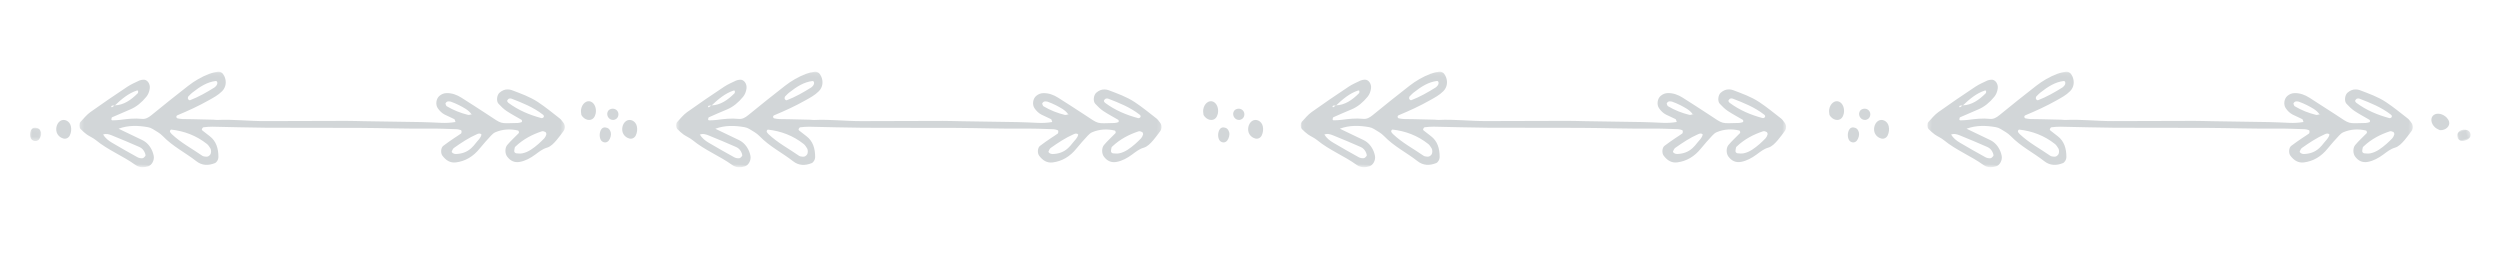 <?xml version="1.0" encoding="UTF-8"?>
<svg width="667px" height="68px" viewBox="0 0 667 68" version="1.1" xmlns="http://www.w3.org/2000/svg" xmlns:xlink="http://www.w3.org/1999/xlink">
    <!-- Generator: Sketch 50.2 (55047) - http://www.bohemiancoding.com/sketch -->
    <title>Footer border Copy</title>
    <desc>Created with Sketch.</desc>
    <defs>
        <polygon id="path-1" points="0 0.063 2.975 0.063 2.975 3.636 0 3.636"></polygon>
        <polygon id="path-3" points="0.231 0.093 129.669 0.093 129.669 26.286 0.231 26.286"></polygon>
        <polygon id="path-5" points="0 0.063 2.975 0.063 2.975 3.636 0 3.636"></polygon>
        <polygon id="path-7" points="0.442 0.093 129.879 0.093 129.879 26.286 0.442 26.286"></polygon>
        <polygon id="path-9" points="0.061 0.093 129.499 0.093 129.499 26.286 0.061 26.286"></polygon>
        <polygon id="path-11" points="0.271 0.093 129.709 0.093 129.709 26.286 0.271 26.286"></polygon>
    </defs>
    <g id="Footer-border-Copy" stroke="none" stroke-width="1" fill="none" fill-rule="evenodd">
        <g id="Group" transform="translate(7, 17)">
            <g id="Group-10" transform="translate(650.5, 19) rotate(-107) translate(-650.5, -19) translate(649, 17)">
                <mask id="mask-2" fill="white">
                    <use xlink:href="#path-1"></use>
                </mask>
                <g id="Clip-9"></g>
                <path d="M2.467,3.139 C2.027,3.692 1.3,3.794 0.664,3.392 C0.121,3.05 -0.148,2.057 0.082,1.181 C0.233,0.607 0.551,0.205 0.996,0.099 C1.302,0.026 1.641,0.071 1.95,0.16 C2.39,0.286 2.718,0.666 2.906,1.209 C3.094,1.748 2.882,2.617 2.467,3.139" id="Fill-8" fill="#D2D6D8" mask="url(#mask-2)"></path>
            </g>
            <g id="Group-14-Copy-5">
                <g id="Group-3" transform="translate(79, 16.5) rotate(2) translate(-79, -16.5) translate(14, 3)">
                    <mask id="mask-4" fill="white">
                        <use xlink:href="#path-3"></use>
                    </mask>
                    <g id="Clip-2"></g>
                    <path d="M29.996,5.956 C29.861,6.091 29.408,6.499 29.008,6.973 C28.895,7.108 28.851,7.496 28.932,7.654 C29.023,7.836 29.332,8.04 29.472,7.98 C31.714,7.031 33.822,5.733 35.889,4.341 C36.081,4.212 36.235,3.996 36.392,3.803 C36.466,3.711 36.522,3.587 36.558,3.464 C36.593,3.344 36.619,3.204 36.605,3.08 C36.568,2.754 36.396,2.573 36.133,2.615 C33.945,2.96 32.078,4.187 29.996,5.956 Z M107.519,14.412 C107.107,13.987 106.669,14.187 106.264,14.381 C104.154,15.397 102.208,16.786 100.297,18.241 C100.049,18.429 99.889,18.835 99.757,19.178 C99.638,19.487 100.294,19.882 100.859,19.844 C102.36,19.743 103.763,19.283 104.94,18.111 C105.373,17.68 105.774,17.191 106.134,16.672 C106.633,15.955 107.336,15.408 107.519,14.412 Z M24.428,16.599 C24.583,16.786 24.721,17.001 24.897,17.156 C27.48,19.443 30.466,20.853 33.267,22.667 C33.549,22.849 33.926,22.847 34.263,22.879 C34.75,22.924 35.143,22.667 35.431,22.205 C35.636,21.875 35.617,20.986 35.378,20.651 C35.086,20.241 34.803,19.776 34.43,19.501 C31.461,17.311 28.197,16.252 24.74,15.979 C24.652,15.972 24.526,16.106 24.472,16.213 C24.421,16.315 24.44,16.468 24.428,16.599 Z M6.597,17.893 C7.251,18.896 8.143,19.527 9.079,20.037 C11.366,21.283 13.67,22.484 15.984,23.657 C16.388,23.863 16.879,23.941 17.316,23.892 C17.597,23.861 17.904,23.541 18.097,23.253 C18.185,23.121 18.07,22.724 17.972,22.494 C17.645,21.731 17.116,21.191 16.449,20.929 C13.953,19.947 11.455,18.971 8.939,18.069 C8.189,17.801 7.382,17.576 6.586,17.965 L6.597,17.893 Z M104.725,9.174 C103.793,7.911 102.494,7.4 101.255,6.786 C100.532,6.428 99.768,6.186 99.014,5.923 C98.807,5.851 98.572,5.899 98.35,5.879 C98.035,5.852 97.542,6.328 97.645,6.582 C97.735,6.805 97.835,7.103 97.997,7.192 C99.841,8.205 101.777,8.877 103.77,9.297 C104.074,9.36 104.416,9.161 104.74,9.085 L104.865,9.195 L104.725,9.174 Z M9.438,10.053 C11.855,9.897 13.765,8.453 15.498,6.587 C15.598,6.479 15.564,6.168 15.553,5.955 C15.551,5.917 15.343,5.839 15.252,5.872 C13.007,6.681 11.187,8.335 9.436,10.122 C9.231,10.12 9.018,10.077 8.822,10.127 C8.535,10.2 8.464,10.403 8.638,10.58 C8.678,10.622 8.835,10.535 8.922,10.472 C9.099,10.345 9.267,10.194 9.438,10.053 Z M10.7,16.24 C12.848,17.176 15.005,18.095 17.148,19.056 C18.372,19.605 19.307,20.595 19.936,21.973 C20.098,22.33 20.219,22.723 20.315,23.115 C20.602,24.288 19.899,25.68 18.907,26.005 C17.761,26.38 16.595,26.454 15.557,25.758 C12.056,23.409 8.145,22.087 4.743,19.487 C3.977,18.901 3.072,18.587 2.268,18.064 C1.671,17.676 1.122,17.171 0.576,16.68 C0.186,16.33 0.099,15.215 0.46,14.801 C1.283,13.857 2.064,12.809 3.01,12.08 C6.19,9.633 9.42,7.277 12.665,4.953 C13.642,4.254 14.722,3.755 15.77,3.206 C16.078,3.045 16.433,3 16.771,2.944 C17.842,2.763 18.78,3.95 18.638,5.244 C18.545,6.092 18.28,6.844 17.809,7.46 C16.636,8.998 15.28,10.235 13.635,10.986 C12.031,11.718 10.435,12.473 8.847,13.255 C8.736,13.309 8.708,13.661 8.686,13.882 C8.68,13.932 8.865,14.07 8.957,14.064 C9.64,14.016 10.327,13.981 11.003,13.869 C12.934,13.548 14.862,13.25 16.821,13.398 C17.775,13.471 18.551,13.009 19.333,12.32 C22.469,9.553 25.647,6.853 28.837,4.176 C30.531,2.753 32.369,1.616 34.319,0.78 C35.066,0.46 35.858,0.239 36.645,0.112 C37.375,-0.005 37.981,0.421 38.378,1.176 C39.141,2.621 38.957,4.18 37.959,5.263 C36.924,6.388 35.675,7.081 34.452,7.83 C31.799,9.456 29.052,10.824 26.271,12.099 C26.02,12.213 25.929,12.443 26.039,12.704 C26.082,12.807 26.205,12.912 26.301,12.925 C26.754,12.992 27.211,13.062 27.666,13.064 C28.582,13.068 29.498,13.021 30.414,13.008 C32.245,12.983 34.077,12.964 35.909,12.948 C36.252,12.945 36.598,13.011 36.938,12.982 C41.172,12.629 45.41,13.011 49.645,12.844 C56.856,12.561 64.068,12.289 71.28,12.028 C72.882,11.969 74.486,11.979 76.089,11.947 C81.128,11.849 86.166,11.735 91.204,11.652 C93.036,11.621 94.869,11.651 96.702,11.668 C97.958,11.68 99.201,11.571 100.472,11.309 C100.329,10.977 100.277,10.63 100.133,10.561 C99.283,10.157 98.402,9.845 97.55,9.449 C96.792,9.097 96.15,8.527 95.611,7.789 C94.925,6.851 95.084,5.28 95.938,4.503 C96.507,3.985 97.14,3.728 97.844,3.689 C99.255,3.612 100.577,4.042 101.826,4.771 C104.195,6.152 106.551,7.563 108.902,8.989 C113.16,11.572 112.073,11.267 117.093,10.99 C117.43,10.971 117.764,10.845 118.093,10.735 C118.153,10.716 118.216,10.533 118.207,10.434 C118.197,10.318 118.132,10.153 118.052,10.11 C116.7,9.374 115.314,8.721 113.996,7.907 C113.194,7.413 112.457,6.735 111.764,6.034 C111.105,5.368 111.244,3.737 111.937,3.09 C112.589,2.48 113.323,2.126 114.156,2.136 C114.497,2.141 114.849,2.176 115.174,2.287 C117.597,3.119 120.058,3.867 122.306,5.248 C124.339,6.496 126.274,7.976 128.233,9.393 C128.616,9.67 128.923,10.109 129.245,10.495 C129.762,11.114 129.812,12.082 129.365,12.721 C128.777,13.56 128.212,14.427 127.577,15.212 C126.861,16.1 126.104,16.984 125.073,17.315 C123.935,17.681 123.018,18.484 122.061,19.241 C120.813,20.228 119.479,21.024 117.986,21.349 C116.648,21.641 115.494,21.228 114.55,20.028 C113.941,19.252 113.863,17.792 114.453,16.997 C114.907,16.387 115.431,15.849 115.936,15.295 C116.438,14.744 116.962,14.219 117.462,13.664 C117.512,13.609 117.487,13.415 117.452,13.304 C117.416,13.189 117.336,13.021 117.258,13.007 C115.194,12.598 113.164,12.755 111.207,13.665 C110.793,13.857 110.408,14.218 110.085,14.594 C109.102,15.741 108.116,16.892 107.202,18.116 C105.524,20.367 103.461,21.671 100.972,22.078 C99.468,22.324 98.29,21.651 97.283,20.393 C96.757,19.733 96.794,18.316 97.418,17.795 C98.354,17.013 99.337,16.309 100.308,15.588 C100.889,15.157 101.501,14.78 102.066,14.321 C102.181,14.228 102.175,13.876 102.171,13.646 C102.169,13.562 102.022,13.432 101.927,13.408 C101.594,13.321 101.255,13.216 100.918,13.218 C98.514,13.23 96.109,13.199 93.707,13.308 C87.417,13.595 81.122,13.588 74.831,13.773 C66.591,14.015 58.354,14.361 50.114,14.598 C45.308,14.736 40.5,14.738 35.692,14.825 C34.893,14.839 34.092,14.947 33.298,15.069 C33.148,15.092 33.007,15.373 32.905,15.567 C32.873,15.629 32.955,15.851 33.033,15.908 C33.708,16.413 34.392,16.902 35.078,17.386 C36.833,18.624 37.513,20.563 37.584,22.897 C37.604,23.56 37.178,24.308 36.696,24.518 C34.997,25.26 33.302,25.323 31.727,24.173 C28.7,21.963 25.326,20.483 22.531,17.771 C21.745,17.007 20.746,16.547 19.821,16.009 C19.418,15.775 18.96,15.619 18.514,15.556 C15.877,15.183 13.257,15.186 10.7,16.24 Z M114.129,5.429 C114.213,5.519 114.286,5.631 114.381,5.696 C117.166,7.622 120.191,8.741 123.326,9.47 C123.51,9.513 123.804,9.391 123.918,9.22 C124.085,8.974 123.954,8.708 123.717,8.537 C121.063,6.617 118.122,5.583 115.178,4.561 C114.97,4.489 114.709,4.5 114.508,4.588 C114.331,4.665 114.185,4.889 114.061,5.081 C114.023,5.141 114.103,5.31 114.129,5.429 Z M122.78,16.399 C123.297,15.875 123.838,15.381 124.32,14.814 C124.549,14.544 124.714,14.154 124.806,13.781 C124.849,13.607 124.691,13.219 124.55,13.151 C124.254,13.01 123.874,12.881 123.591,12.986 C121.096,13.907 118.756,15.207 116.741,17.247 C116.656,17.333 116.539,17.432 116.521,17.545 C116.46,17.921 116.373,18.32 116.428,18.68 C116.456,18.858 116.767,19.082 116.959,19.095 C117.514,19.132 118.087,19.163 118.625,19.033 C120.219,18.651 121.517,17.56 122.78,16.399 Z" id="Fill-1" fill="#D2D6D8" mask="url(#mask-4)"></path>
                </g>
                <path d="M8.396,18.86 C7.681,17.78 7.969,16.042 8.981,15.31 C10.018,14.561 11.535,15.236 11.879,16.608 C12.092,17.458 12.023,18.282 11.678,19.085 C11.4,19.73 10.691,20.118 10.037,19.968 C9.367,19.815 8.805,19.479 8.396,18.86" id="Fill-4" fill="#D2D6D8" transform="translate(10, 17.5) rotate(2) translate(-10, -17.5) "></path>
                <path d="M148.152,13.75 C148.119,13.448 147.951,12.856 148.014,12.307 C148.198,10.695 149.425,9.676 150.558,10.094 C151.579,10.472 152.203,11.86 151.939,13.296 C151.863,13.711 151.669,14.15 151.431,14.442 C150.664,15.384 149.011,15.12 148.152,13.75" id="Fill-6" fill="#D2D6D8" transform="translate(150, 12.5) rotate(2) translate(-150, -12.5) "></path>
                <g id="Group-10" transform="translate(2.5, 19) rotate(2) translate(-2.5, -19) translate(1, 17)">
                    <mask id="mask-6" fill="white">
                        <use xlink:href="#path-5"></use>
                    </mask>
                    <g id="Clip-9"></g>
                    <path d="M2.467,3.139 C2.027,3.692 1.3,3.794 0.664,3.392 C0.121,3.05 -0.148,2.057 0.082,1.181 C0.233,0.607 0.551,0.205 0.996,0.099 C1.302,0.026 1.641,0.071 1.95,0.16 C2.39,0.286 2.718,0.666 2.906,1.209 C3.094,1.748 2.882,2.617 2.467,3.139" id="Fill-8" fill="#D2D6D8" mask="url(#mask-6)"></path>
                </g>
                <path d="M157.628,12.504 C158.181,13.119 158.108,14.146 157.473,14.668 C156.604,15.381 155.307,14.888 155.037,13.739 C154.91,13.2 155.121,12.578 155.524,12.304 C156.219,11.833 157.1,11.916 157.628,12.504" id="Fill-11" fill="#D2D6D8" transform="translate(156.5, 13.5) rotate(2) translate(-156.5, -13.5) "></path>
                <g id="Group-15" transform="translate(238, 16.5) rotate(2) translate(-238, -16.5) translate(173, 3)">
                    <mask id="mask-8" fill="white">
                        <use xlink:href="#path-7"></use>
                    </mask>
                    <g id="Clip-14"></g>
                    <path d="M30.206,5.956 C30.071,6.091 29.618,6.499 29.219,6.973 C29.105,7.108 29.061,7.496 29.142,7.654 C29.233,7.836 29.542,8.04 29.683,7.98 C31.924,7.031 34.032,5.733 36.099,4.341 C36.291,4.212 36.445,3.996 36.602,3.803 C36.676,3.711 36.732,3.587 36.768,3.464 C36.804,3.344 36.829,3.204 36.815,3.08 C36.778,2.754 36.607,2.573 36.343,2.615 C34.155,2.96 32.288,4.187 30.206,5.956 Z M107.73,14.412 C107.317,13.987 106.879,14.187 106.474,14.381 C104.364,15.397 102.419,16.786 100.507,18.241 C100.259,18.429 100.1,18.835 99.967,19.178 C99.848,19.487 100.504,19.882 101.069,19.844 C102.57,19.743 103.973,19.283 105.15,18.111 C105.583,17.68 105.984,17.191 106.344,16.672 C106.843,15.955 107.546,15.408 107.73,14.412 Z M24.638,16.599 C24.793,16.786 24.932,17.001 25.107,17.156 C27.69,19.443 30.676,20.853 33.477,22.667 C33.759,22.849 34.136,22.847 34.473,22.879 C34.96,22.924 35.353,22.667 35.641,22.205 C35.846,21.875 35.827,20.986 35.588,20.651 C35.296,20.241 35.013,19.776 34.64,19.501 C31.671,17.311 28.407,16.252 24.95,15.979 C24.862,15.972 24.736,16.106 24.682,16.213 C24.631,16.315 24.65,16.468 24.638,16.599 Z M6.807,17.893 C7.461,18.896 8.354,19.527 9.289,20.037 C11.576,21.283 13.88,22.484 16.194,23.657 C16.598,23.863 17.089,23.941 17.526,23.892 C17.807,23.861 18.114,23.541 18.307,23.253 C18.395,23.121 18.28,22.724 18.182,22.494 C17.856,21.731 17.326,21.191 16.659,20.929 C14.163,19.947 11.665,18.971 9.149,18.069 C8.399,17.801 7.592,17.576 6.796,17.965 L6.807,17.893 Z M104.935,9.174 C104.003,7.911 102.704,7.4 101.466,6.786 C100.742,6.428 99.978,6.186 99.224,5.923 C99.017,5.851 98.782,5.899 98.56,5.879 C98.245,5.852 97.752,6.328 97.855,6.582 C97.945,6.805 98.045,7.103 98.207,7.192 C100.051,8.205 101.987,8.877 103.98,9.297 C104.284,9.36 104.626,9.161 104.95,9.085 L105.075,9.195 L104.935,9.174 Z M9.648,10.053 C12.065,9.897 13.975,8.453 15.708,6.587 C15.808,6.479 15.774,6.168 15.763,5.955 C15.761,5.917 15.553,5.839 15.462,5.872 C13.217,6.681 11.397,8.335 9.646,10.122 C9.441,10.12 9.228,10.077 9.032,10.127 C8.745,10.2 8.674,10.403 8.848,10.58 C8.889,10.622 9.045,10.535 9.132,10.472 C9.31,10.345 9.477,10.194 9.648,10.053 Z M10.91,16.24 C13.059,17.176 15.215,18.095 17.359,19.056 C18.582,19.605 19.518,20.595 20.146,21.973 C20.308,22.33 20.429,22.723 20.525,23.115 C20.812,24.288 20.109,25.68 19.118,26.005 C17.972,26.38 16.805,26.454 15.768,25.758 C12.266,23.409 8.355,22.087 4.953,19.487 C4.187,18.901 3.282,18.587 2.478,18.064 C1.881,17.676 1.332,17.171 0.786,16.68 C0.396,16.33 0.31,15.215 0.67,14.801 C1.493,13.857 2.274,12.809 3.221,12.08 C6.4,9.633 9.63,7.277 12.875,4.953 C13.852,4.254 14.932,3.755 15.98,3.206 C16.288,3.045 16.643,3 16.981,2.944 C18.052,2.763 18.991,3.95 18.849,5.244 C18.755,6.092 18.49,6.844 18.02,7.46 C16.846,8.998 15.49,10.235 13.845,10.986 C12.241,11.718 10.645,12.473 9.058,13.255 C8.946,13.309 8.918,13.661 8.896,13.882 C8.891,13.932 9.075,14.07 9.168,14.064 C9.851,14.016 10.537,13.981 11.214,13.869 C13.145,13.548 15.072,13.25 17.031,13.398 C17.985,13.471 18.761,13.009 19.543,12.32 C22.679,9.553 25.857,6.853 29.047,4.176 C30.741,2.753 32.579,1.616 34.529,0.78 C35.276,0.46 36.068,0.239 36.855,0.112 C37.586,-0.005 38.191,0.421 38.589,1.176 C39.351,2.621 39.167,4.18 38.17,5.263 C37.134,6.388 35.886,7.081 34.663,7.83 C32.009,9.456 29.262,10.824 26.481,12.099 C26.23,12.213 26.139,12.443 26.249,12.704 C26.292,12.807 26.415,12.912 26.511,12.925 C26.964,12.992 27.421,13.062 27.876,13.064 C28.792,13.068 29.708,13.021 30.624,13.008 C32.456,12.983 34.287,12.964 36.119,12.948 C36.462,12.945 36.808,13.011 37.148,12.982 C41.382,12.629 45.62,13.011 49.855,12.844 C57.066,12.561 64.278,12.289 71.49,12.028 C73.092,11.969 74.696,11.979 76.299,11.947 C81.338,11.849 86.376,11.735 91.414,11.652 C93.246,11.621 95.079,11.651 96.912,11.668 C98.168,11.68 99.411,11.571 100.682,11.309 C100.539,10.977 100.487,10.63 100.344,10.561 C99.493,10.157 98.613,9.845 97.76,9.449 C97.002,9.097 96.361,8.527 95.821,7.789 C95.135,6.851 95.295,5.28 96.149,4.503 C96.717,3.985 97.35,3.728 98.055,3.689 C99.465,3.612 100.787,4.042 102.036,4.771 C104.405,6.152 106.762,7.563 109.112,8.989 C113.37,11.572 112.283,11.267 117.303,10.99 C117.64,10.971 117.975,10.845 118.303,10.735 C118.363,10.716 118.427,10.533 118.417,10.434 C118.407,10.318 118.342,10.153 118.262,10.11 C116.91,9.374 115.524,8.721 114.206,7.907 C113.404,7.413 112.667,6.735 111.974,6.034 C111.315,5.368 111.455,3.737 112.147,3.09 C112.799,2.48 113.533,2.126 114.366,2.136 C114.707,2.141 115.059,2.176 115.385,2.287 C117.807,3.119 120.268,3.867 122.516,5.248 C124.549,6.496 126.484,7.976 128.443,9.393 C128.826,9.67 129.133,10.109 129.455,10.495 C129.972,11.114 130.022,12.082 129.575,12.721 C128.987,13.56 128.422,14.427 127.787,15.212 C127.071,16.1 126.314,16.984 125.283,17.315 C124.145,17.681 123.228,18.484 122.271,19.241 C121.024,20.228 119.689,21.024 118.196,21.349 C116.858,21.641 115.704,21.228 114.76,20.028 C114.151,19.252 114.073,17.792 114.663,16.997 C115.117,16.387 115.641,15.849 116.146,15.295 C116.648,14.744 117.172,14.219 117.672,13.664 C117.722,13.609 117.697,13.415 117.662,13.304 C117.626,13.189 117.546,13.021 117.468,13.007 C115.404,12.598 113.374,12.755 111.417,13.665 C111.003,13.857 110.618,14.218 110.295,14.594 C109.312,15.741 108.326,16.892 107.413,18.116 C105.734,20.367 103.671,21.671 101.182,22.078 C99.679,22.324 98.5,21.651 97.494,20.393 C96.967,19.733 97.004,18.316 97.628,17.795 C98.565,17.013 99.547,16.309 100.518,15.588 C101.099,15.157 101.711,14.78 102.276,14.321 C102.391,14.228 102.385,13.876 102.381,13.646 C102.379,13.562 102.232,13.432 102.137,13.408 C101.804,13.321 101.465,13.216 101.128,13.218 C98.724,13.23 96.319,13.199 93.918,13.308 C87.627,13.595 81.333,13.588 75.041,13.773 C66.802,14.015 58.564,14.361 50.325,14.598 C45.518,14.736 40.71,14.738 35.903,14.825 C35.103,14.839 34.302,14.947 33.508,15.069 C33.358,15.092 33.217,15.373 33.115,15.567 C33.083,15.629 33.165,15.851 33.243,15.908 C33.919,16.413 34.602,16.902 35.288,17.386 C37.043,18.624 37.723,20.563 37.794,22.897 C37.814,23.56 37.388,24.308 36.906,24.518 C35.207,25.26 33.512,25.323 31.937,24.173 C28.91,21.963 25.536,20.483 22.742,17.771 C21.955,17.007 20.957,16.547 20.031,16.009 C19.628,15.775 19.17,15.619 18.724,15.556 C16.087,15.183 13.467,15.186 10.91,16.24 Z M114.339,5.429 C114.423,5.519 114.496,5.631 114.591,5.696 C117.377,7.622 120.401,8.741 123.536,9.47 C123.72,9.513 124.014,9.391 124.128,9.22 C124.295,8.974 124.164,8.708 123.927,8.537 C121.273,6.617 118.332,5.583 115.388,4.561 C115.18,4.489 114.92,4.5 114.718,4.588 C114.541,4.665 114.395,4.889 114.271,5.081 C114.233,5.141 114.313,5.31 114.339,5.429 Z M122.991,16.399 C123.507,15.875 124.049,15.381 124.53,14.814 C124.759,14.544 124.925,14.154 125.016,13.781 C125.059,13.607 124.901,13.219 124.76,13.151 C124.464,13.01 124.085,12.881 123.801,12.986 C121.306,13.907 118.966,15.207 116.951,17.247 C116.866,17.333 116.749,17.432 116.731,17.545 C116.67,17.921 116.583,18.32 116.639,18.68 C116.666,18.858 116.977,19.082 117.169,19.095 C117.724,19.132 118.297,19.163 118.835,19.033 C120.429,18.651 121.727,17.56 122.991,16.399 Z" id="Fill-13" fill="#D2D6D8" mask="url(#mask-8)"></path>
                </g>
                <path d="M159.396,18.86 C158.681,17.78 158.969,16.042 159.981,15.31 C161.018,14.561 162.535,15.236 162.879,16.608 C163.092,17.458 163.023,18.282 162.678,19.085 C162.399,19.73 161.691,20.118 161.037,19.968 C160.367,19.815 159.805,19.479 159.396,18.86" id="Fill-16" fill="#D2D6D8" transform="translate(161, 17.5) rotate(2) translate(-161, -17.5) "></path>
                <path d="M314.152,13.75 C314.119,13.448 313.951,12.856 314.014,12.307 C314.198,10.695 315.426,9.676 316.558,10.094 C317.579,10.472 318.204,11.86 317.939,13.296 C317.863,13.711 317.669,14.15 317.431,14.442 C316.665,15.384 315.01,15.12 314.152,13.75" id="Fill-18" fill="#D2D6D8" transform="translate(316, 12.5) rotate(2) translate(-316, -12.5) "></path>
                <path d="M155.488,20.444 C155.044,21.063 154.311,21.177 153.669,20.727 C153.122,20.344 152.851,19.233 153.083,18.252 C153.235,17.609 153.556,17.16 154.004,17.041 C154.313,16.959 154.655,17.01 154.966,17.109 C155.41,17.25 155.74,17.676 155.931,18.283 C156.12,18.887 155.906,19.86 155.488,20.444" id="Fill-20" fill="#D2D6D8" transform="translate(154.5, 19) rotate(2) translate(-154.5, -19) "></path>
                <path d="M324.628,12.504 C325.181,13.119 325.108,14.146 324.473,14.668 C323.605,15.381 322.307,14.888 322.037,13.739 C321.91,13.2 322.121,12.578 322.524,12.304 C323.219,11.833 324.1,11.916 324.628,12.504" id="Fill-22" fill="#D2D6D8" transform="translate(323.5, 13.5) rotate(2) translate(-323.5, -13.5) "></path>
                <g id="Group-26" transform="translate(405, 16.5) rotate(2) translate(-405, -16.5) translate(340, 3)">
                    <mask id="mask-10" fill="white">
                        <use xlink:href="#path-9"></use>
                    </mask>
                    <g id="Clip-25"></g>
                    <path d="M29.825,5.956 C29.69,6.091 29.237,6.499 28.838,6.973 C28.724,7.108 28.681,7.496 28.761,7.654 C28.853,7.836 29.162,8.04 29.302,7.98 C31.543,7.031 33.651,5.733 35.719,4.341 C35.91,4.212 36.065,3.996 36.222,3.803 C36.296,3.711 36.351,3.587 36.387,3.464 C36.423,3.344 36.449,3.204 36.434,3.08 C36.397,2.754 36.226,2.573 35.962,2.615 C33.774,2.96 31.908,4.187 29.825,5.956 Z M107.349,14.412 C106.937,13.987 106.499,14.187 106.093,14.381 C103.984,15.397 102.038,16.786 100.126,18.241 C99.878,18.429 99.719,18.835 99.586,19.178 C99.467,19.487 100.124,19.882 100.689,19.844 C102.19,19.743 103.592,19.283 104.769,18.111 C105.202,17.68 105.604,17.191 105.963,16.672 C106.463,15.955 107.166,15.408 107.349,14.412 Z M24.257,16.599 C24.413,16.786 24.551,17.001 24.726,17.156 C27.309,19.443 30.295,20.853 33.097,22.667 C33.378,22.849 33.756,22.847 34.092,22.879 C34.579,22.924 34.972,22.667 35.26,22.205 C35.466,21.875 35.446,20.986 35.207,20.651 C34.915,20.241 34.632,19.776 34.259,19.501 C31.291,17.311 28.027,16.252 24.569,15.979 C24.482,15.972 24.355,16.106 24.302,16.213 C24.25,16.315 24.269,16.468 24.257,16.599 Z M6.427,17.893 C7.08,18.896 7.973,19.527 8.908,20.037 C11.195,21.283 13.5,22.484 15.813,23.657 C16.218,23.863 16.708,23.941 17.145,23.892 C17.427,23.861 17.733,23.541 17.926,23.253 C18.015,23.121 17.899,22.724 17.801,22.494 C17.475,21.731 16.946,21.191 16.278,20.929 C13.782,19.947 11.285,18.971 8.768,18.069 C8.019,17.801 7.211,17.576 6.415,17.965 L6.427,17.893 Z M104.555,9.174 C103.623,7.911 102.323,7.4 101.085,6.786 C100.362,6.428 99.597,6.186 98.844,5.923 C98.636,5.851 98.401,5.899 98.18,5.879 C97.864,5.852 97.372,6.328 97.474,6.582 C97.565,6.805 97.664,7.103 97.827,7.192 C99.67,8.205 101.606,8.877 103.6,9.297 C103.903,9.36 104.245,9.161 104.57,9.085 L104.694,9.195 L104.555,9.174 Z M9.268,10.053 C11.685,9.897 13.594,8.453 15.327,6.587 C15.428,6.479 15.393,6.168 15.382,5.955 C15.38,5.917 15.172,5.839 15.081,5.872 C12.836,6.681 11.017,8.335 9.265,10.122 C9.06,10.12 8.848,10.077 8.652,10.127 C8.364,10.2 8.293,10.403 8.467,10.58 C8.508,10.622 8.664,10.535 8.751,10.472 C8.929,10.345 9.096,10.194 9.268,10.053 Z M10.53,16.24 C12.678,17.176 14.835,18.095 16.978,19.056 C18.201,19.605 19.137,20.595 19.765,21.973 C19.928,22.33 20.048,22.723 20.144,23.115 C20.432,24.288 19.729,25.68 18.737,26.005 C17.591,26.38 16.424,26.454 15.387,25.758 C11.885,23.409 7.974,22.087 4.572,19.487 C3.807,18.901 2.901,18.587 2.097,18.064 C1.5,17.676 0.951,17.171 0.405,16.68 C0.015,16.33 -0.071,15.215 0.29,14.801 C1.113,13.857 1.894,12.809 2.84,12.08 C6.02,9.633 9.249,7.277 12.494,4.953 C13.472,4.254 14.552,3.755 15.6,3.206 C15.907,3.045 16.262,3 16.6,2.944 C17.672,2.763 18.61,3.95 18.468,5.244 C18.374,6.092 18.109,6.844 17.639,7.46 C16.465,8.998 15.109,10.235 13.465,10.986 C11.861,11.718 10.264,12.473 8.677,13.255 C8.565,13.309 8.537,13.661 8.515,13.882 C8.51,13.932 8.695,14.07 8.787,14.064 C9.47,14.016 10.156,13.981 10.833,13.869 C12.764,13.548 14.692,13.25 16.65,13.398 C17.605,13.471 18.38,13.009 19.163,12.32 C22.298,9.553 25.476,6.853 28.666,4.176 C30.361,2.753 32.198,1.616 34.148,0.78 C34.895,0.46 35.687,0.239 36.475,0.112 C37.205,-0.005 37.81,0.421 38.208,1.176 C38.97,2.621 38.786,4.18 37.789,5.263 C36.753,6.388 35.505,7.081 34.282,7.83 C31.628,9.456 28.881,10.824 26.1,12.099 C25.849,12.213 25.759,12.443 25.868,12.704 C25.912,12.807 26.034,12.912 26.13,12.925 C26.583,12.992 27.04,13.062 27.495,13.064 C28.411,13.068 29.327,13.021 30.243,13.008 C32.075,12.983 33.907,12.964 35.738,12.948 C36.081,12.945 36.427,13.011 36.768,12.982 C41.001,12.629 45.24,13.011 49.475,12.844 C56.686,12.561 63.897,12.289 71.109,12.028 C72.712,11.969 74.316,11.979 75.919,11.947 C80.957,11.849 85.995,11.735 91.033,11.652 C92.865,11.621 94.698,11.651 96.531,11.668 C97.787,11.68 99.03,11.571 100.301,11.309 C100.158,10.977 100.106,10.63 99.962,10.561 C99.113,10.157 98.232,9.845 97.379,9.449 C96.622,9.097 95.98,8.527 95.44,7.789 C94.755,6.851 94.914,5.28 95.768,4.503 C96.336,3.985 96.969,3.728 97.674,3.689 C99.084,3.612 100.406,4.042 101.655,4.771 C104.024,6.152 106.381,7.563 108.731,8.989 C112.989,11.572 111.902,11.267 116.922,10.99 C117.259,10.971 117.594,10.845 117.922,10.735 C117.983,10.716 118.046,10.533 118.037,10.434 C118.026,10.318 117.961,10.153 117.882,10.11 C116.529,9.374 115.143,8.721 113.825,7.907 C113.024,7.413 112.286,6.735 111.593,6.034 C110.934,5.368 111.074,3.737 111.767,3.09 C112.418,2.48 113.152,2.126 113.985,2.136 C114.326,2.141 114.678,2.176 115.004,2.287 C117.426,3.119 119.888,3.867 122.135,5.248 C124.168,6.496 126.103,7.976 128.062,9.393 C128.445,9.67 128.752,10.109 129.075,10.495 C129.592,11.114 129.641,12.082 129.194,12.721 C128.607,13.56 128.041,14.427 127.407,15.212 C126.69,16.1 125.933,16.984 124.902,17.315 C123.764,17.681 122.848,18.484 121.89,19.241 C120.643,20.228 119.308,21.024 117.815,21.349 C116.477,21.641 115.323,21.228 114.379,20.028 C113.77,19.252 113.692,17.792 114.283,16.997 C114.737,16.387 115.26,15.849 115.765,15.295 C116.268,14.744 116.792,14.219 117.291,13.664 C117.341,13.609 117.316,13.415 117.282,13.304 C117.245,13.189 117.166,13.021 117.087,13.007 C115.023,12.598 112.994,12.755 111.036,13.665 C110.622,13.857 110.237,14.218 109.914,14.594 C108.931,15.741 107.946,16.892 107.032,18.116 C105.354,20.367 103.291,21.671 100.801,22.078 C99.298,22.324 98.12,21.651 97.113,20.393 C96.586,19.733 96.623,18.316 97.248,17.795 C98.184,17.013 99.166,16.309 100.137,15.588 C100.718,15.157 101.33,14.78 101.896,14.321 C102.01,14.228 102.004,13.876 102,13.646 C101.999,13.562 101.852,13.432 101.756,13.408 C101.423,13.321 101.084,13.216 100.747,13.218 C98.344,13.23 95.938,13.199 93.537,13.308 C87.246,13.595 80.952,13.588 74.661,13.773 C66.421,14.015 58.183,14.361 49.944,14.598 C45.138,14.736 40.329,14.738 35.522,14.825 C34.722,14.839 33.921,14.947 33.127,15.069 C32.977,15.092 32.836,15.373 32.735,15.567 C32.703,15.629 32.785,15.851 32.862,15.908 C33.538,16.413 34.221,16.902 34.908,17.386 C36.662,18.624 37.342,20.563 37.414,22.897 C37.434,23.56 37.007,24.308 36.525,24.518 C34.826,25.26 33.131,25.323 31.556,24.173 C28.529,21.963 25.155,20.483 22.361,17.771 C21.575,17.007 20.576,16.547 19.651,16.009 C19.247,15.775 18.789,15.619 18.344,15.556 C15.706,15.183 13.086,15.186 10.53,16.24 Z M113.959,5.429 C114.042,5.519 114.115,5.631 114.211,5.696 C116.996,7.622 120.02,8.741 123.155,9.47 C123.339,9.513 123.633,9.391 123.748,9.22 C123.914,8.974 123.783,8.708 123.547,8.537 C120.893,6.617 117.951,5.583 115.007,4.561 C114.8,4.489 114.538,4.5 114.338,4.588 C114.16,4.665 114.014,4.889 113.89,5.081 C113.853,5.141 113.933,5.31 113.959,5.429 Z M122.61,16.399 C123.127,15.875 123.668,15.381 124.15,14.814 C124.378,14.544 124.544,14.154 124.635,13.781 C124.678,13.607 124.521,13.219 124.379,13.151 C124.084,13.01 123.704,12.881 123.42,12.986 C120.926,13.907 118.586,15.207 116.571,17.247 C116.486,17.333 116.368,17.432 116.35,17.545 C116.289,17.921 116.203,18.32 116.258,18.68 C116.285,18.858 116.597,19.082 116.789,19.095 C117.343,19.132 117.916,19.163 118.455,19.033 C120.049,18.651 121.347,17.56 122.61,16.399 Z" id="Fill-24" fill="#D2D6D8" mask="url(#mask-10)"></path>
                </g>
                <path d="M326.396,18.86 C325.681,17.78 325.969,16.042 326.981,15.31 C328.018,14.561 329.535,15.236 329.879,16.608 C330.092,17.458 330.023,18.282 329.678,19.085 C329.399,19.73 328.691,20.118 328.037,19.968 C327.367,19.815 326.805,19.479 326.396,18.86" id="Fill-27" fill="#D2D6D8" transform="translate(328, 17.5) rotate(2) translate(-328, -17.5) "></path>
                <path d="M481.152,13.75 C481.119,13.448 480.951,12.856 481.014,12.307 C481.197,10.695 482.426,9.676 483.558,10.094 C484.579,10.472 485.203,11.86 484.939,13.296 C484.863,13.711 484.669,14.15 484.431,14.442 C483.665,15.384 482.01,15.12 481.152,13.75" id="Fill-29" fill="#D2D6D8" transform="translate(483, 12.5) rotate(2) translate(-483, -12.5) "></path>
                <path d="M320.488,20.444 C320.044,21.063 319.311,21.177 318.669,20.727 C318.122,20.344 317.851,19.233 318.083,18.252 C318.235,17.609 318.556,17.16 319.004,17.041 C319.313,16.959 319.655,17.01 319.967,17.109 C320.41,17.25 320.741,17.676 320.931,18.283 C321.119,18.887 320.907,19.86 320.488,20.444" id="Fill-31" fill="#D2D6D8" transform="translate(319.5, 19) rotate(2) translate(-319.5, -19) "></path>
                <path d="M491.628,12.504 C492.181,13.119 492.108,14.146 491.473,14.668 C490.604,15.381 489.307,14.888 489.037,13.739 C488.91,13.2 489.121,12.578 489.523,12.304 C490.219,11.833 491.1,11.916 491.628,12.504" id="Fill-33" fill="#D2D6D8" transform="translate(490.5, 13.5) rotate(2) translate(-490.5, -13.5) "></path>
                <g id="Group-37" transform="translate(572, 16.5) rotate(2) translate(-572, -16.5) translate(507, 3)">
                    <mask id="mask-12" fill="white">
                        <use xlink:href="#path-11"></use>
                    </mask>
                    <g id="Clip-36"></g>
                    <path d="M30.035,5.956 C29.9,6.091 29.447,6.499 29.048,6.973 C28.935,7.108 28.891,7.496 28.971,7.654 C29.063,7.836 29.372,8.04 29.512,7.98 C31.753,7.031 33.861,5.733 35.929,4.341 C36.121,4.212 36.275,3.996 36.431,3.803 C36.506,3.711 36.561,3.587 36.597,3.464 C36.634,3.344 36.659,3.204 36.645,3.08 C36.608,2.754 36.436,2.573 36.173,2.615 C33.984,2.96 32.118,4.187 30.035,5.956 Z M107.559,14.412 C107.147,13.987 106.708,14.187 106.304,14.381 C104.194,15.397 102.248,16.786 100.337,18.241 C100.089,18.429 99.929,18.835 99.797,19.178 C99.677,19.487 100.333,19.882 100.899,19.844 C102.4,19.743 103.802,19.283 104.979,18.111 C105.412,17.68 105.814,17.191 106.174,16.672 C106.673,15.955 107.375,15.408 107.559,14.412 Z M24.467,16.599 C24.622,16.786 24.761,17.001 24.936,17.156 C27.519,19.443 30.505,20.853 33.306,22.667 C33.589,22.849 33.966,22.847 34.302,22.879 C34.789,22.924 35.183,22.667 35.47,22.205 C35.676,21.875 35.656,20.986 35.417,20.651 C35.125,20.241 34.842,19.776 34.47,19.501 C31.5,17.311 28.236,16.252 24.78,15.979 C24.692,15.972 24.566,16.106 24.511,16.213 C24.46,16.315 24.48,16.468 24.467,16.599 Z M6.638,17.893 C7.29,18.896 8.184,19.527 9.119,20.037 C11.405,21.283 13.71,22.484 16.023,23.657 C16.428,23.863 16.919,23.941 17.355,23.892 C17.637,23.861 17.943,23.541 18.136,23.253 C18.225,23.121 18.11,22.724 18.011,22.494 C17.686,21.731 17.156,21.191 16.488,20.929 C13.993,19.947 11.494,18.971 8.978,18.069 C8.228,17.801 7.421,17.576 6.626,17.965 L6.638,17.893 Z M104.765,9.174 C103.833,7.911 102.533,7.4 101.294,6.786 C100.571,6.428 99.807,6.186 99.054,5.923 C98.847,5.851 98.611,5.899 98.39,5.879 C98.075,5.852 97.582,6.328 97.685,6.582 C97.775,6.805 97.874,7.103 98.036,7.192 C99.881,8.205 101.816,8.877 103.81,9.297 C104.114,9.36 104.456,9.161 104.78,9.085 L104.903,9.195 L104.765,9.174 Z M9.477,10.053 C11.895,9.897 13.804,8.453 15.538,6.587 C15.638,6.479 15.603,6.168 15.592,5.955 C15.591,5.917 15.382,5.839 15.292,5.872 C13.046,6.681 11.227,8.335 9.474,10.122 C9.27,10.12 9.057,10.077 8.862,10.127 C8.574,10.2 8.504,10.403 8.677,10.58 C8.718,10.622 8.875,10.535 8.961,10.472 C9.139,10.345 9.306,10.194 9.477,10.053 Z M10.74,16.24 C12.889,17.176 15.045,18.095 17.188,19.056 C18.412,19.605 19.347,20.595 19.975,21.973 C20.138,22.33 20.258,22.723 20.354,23.115 C20.642,24.288 19.938,25.68 18.947,26.005 C17.801,26.38 16.633,26.454 15.597,25.758 C12.095,23.409 8.184,22.087 4.782,19.487 C4.017,18.901 3.111,18.587 2.308,18.064 C1.71,17.676 1.162,17.171 0.615,16.68 C0.225,16.33 0.14,15.215 0.5,14.801 C1.323,13.857 2.104,12.809 3.05,12.08 C6.23,9.633 9.46,7.277 12.704,4.953 C13.681,4.254 14.762,3.755 15.81,3.206 C16.117,3.045 16.472,3 16.81,2.944 C17.882,2.763 18.82,3.95 18.678,5.244 C18.584,6.092 18.32,6.844 17.849,7.46 C16.675,8.998 15.32,10.235 13.675,10.986 C12.071,11.718 10.475,12.473 8.887,13.255 C8.776,13.309 8.747,13.661 8.725,13.882 C8.721,13.932 8.904,14.07 8.997,14.064 C9.68,14.016 10.367,13.981 11.044,13.869 C12.974,13.548 14.902,13.25 16.86,13.398 C17.814,13.471 18.591,13.009 19.372,12.32 C22.509,9.553 25.686,6.853 28.876,4.176 C30.571,2.753 32.408,1.616 34.358,0.78 C35.106,0.46 35.897,0.239 36.685,0.112 C37.415,-0.005 38.02,0.421 38.418,1.176 C39.18,2.621 38.996,4.18 37.999,5.263 C36.963,6.388 35.715,7.081 34.493,7.83 C31.839,9.456 29.091,10.824 26.31,12.099 C26.059,12.213 25.969,12.443 26.079,12.704 C26.121,12.807 26.245,12.912 26.34,12.925 C26.794,12.992 27.25,13.062 27.706,13.064 C28.621,13.068 29.537,13.021 30.453,13.008 C32.285,12.983 34.117,12.964 35.948,12.948 C36.291,12.945 36.637,13.011 36.978,12.982 C41.211,12.629 45.45,13.011 49.685,12.844 C56.896,12.561 64.108,12.289 71.319,12.028 C72.922,11.969 74.526,11.979 76.129,11.947 C81.167,11.849 86.205,11.735 91.243,11.652 C93.076,11.621 94.909,11.651 96.741,11.668 C97.997,11.68 99.24,11.571 100.511,11.309 C100.368,10.977 100.317,10.63 100.173,10.561 C99.322,10.157 98.442,9.845 97.589,9.449 C96.832,9.097 96.19,8.527 95.65,7.789 C94.964,6.851 95.124,5.28 95.977,4.503 C96.546,3.985 97.179,3.728 97.884,3.689 C99.293,3.612 100.617,4.042 101.866,4.771 C104.235,6.152 106.591,7.563 108.941,8.989 C113.199,11.572 112.112,11.267 117.133,10.99 C117.469,10.971 117.804,10.845 118.132,10.735 C118.193,10.716 118.256,10.533 118.247,10.434 C118.237,10.318 118.171,10.153 118.092,10.11 C116.74,9.374 115.353,8.721 114.036,7.907 C113.234,7.413 112.496,6.735 111.803,6.034 C111.145,5.368 111.284,3.737 111.976,3.09 C112.628,2.48 113.363,2.126 114.195,2.136 C114.535,2.141 114.889,2.176 115.214,2.287 C117.636,3.119 120.098,3.867 122.346,5.248 C124.378,6.496 126.313,7.976 128.272,9.393 C128.656,9.67 128.962,10.109 129.285,10.495 C129.802,11.114 129.851,12.082 129.404,12.721 C128.817,13.56 128.252,14.427 127.618,15.212 C126.9,16.1 126.144,16.984 125.112,17.315 C123.974,17.681 123.058,18.484 122.1,19.241 C120.853,20.228 119.518,21.024 118.025,21.349 C116.688,21.641 115.533,21.228 114.59,20.028 C113.981,19.252 113.902,17.792 114.493,16.997 C114.947,16.387 115.47,15.849 115.975,15.295 C116.478,14.744 117.001,14.219 117.502,13.664 C117.551,13.609 117.527,13.415 117.492,13.304 C117.456,13.189 117.376,13.021 117.297,13.007 C115.234,12.598 113.204,12.755 111.246,13.665 C110.832,13.857 110.447,14.218 110.124,14.594 C109.141,15.741 108.156,16.892 107.242,18.116 C105.564,20.367 103.5,21.671 101.011,22.078 C99.509,22.324 98.33,21.651 97.323,20.393 C96.796,19.733 96.833,18.316 97.458,17.795 C98.394,17.013 99.376,16.309 100.347,15.588 C100.929,15.157 101.54,14.78 102.106,14.321 C102.22,14.228 102.214,13.876 102.211,13.646 C102.21,13.562 102.062,13.432 101.966,13.408 C101.634,13.321 101.294,13.216 100.958,13.218 C98.554,13.23 96.148,13.199 93.747,13.308 C87.457,13.595 81.162,13.588 74.871,13.773 C66.631,14.015 58.394,14.361 50.154,14.598 C45.348,14.736 40.539,14.738 35.732,14.825 C34.932,14.839 34.132,14.947 33.338,15.069 C33.188,15.092 33.046,15.373 32.945,15.567 C32.913,15.629 32.996,15.851 33.072,15.908 C33.748,16.413 34.431,16.902 35.118,17.386 C36.872,18.624 37.553,20.563 37.624,22.897 C37.644,23.56 37.217,24.308 36.735,24.518 C35.036,25.26 33.342,25.323 31.767,24.173 C28.74,21.963 25.365,20.483 22.571,17.771 C21.785,17.007 20.787,16.547 19.86,16.009 C19.457,15.775 18.999,15.619 18.553,15.556 C15.916,15.183 13.296,15.186 10.74,16.24 Z M114.169,5.429 C114.252,5.519 114.326,5.631 114.421,5.696 C117.206,7.622 120.231,8.741 123.365,9.47 C123.55,9.513 123.843,9.391 123.958,9.22 C124.125,8.974 123.994,8.708 123.757,8.537 C121.103,6.617 118.162,5.583 115.217,4.561 C115.01,4.489 114.749,4.5 114.548,4.588 C114.37,4.665 114.225,4.889 114.101,5.081 C114.062,5.141 114.143,5.31 114.169,5.429 Z M122.82,16.399 C123.337,15.875 123.879,15.381 124.359,14.814 C124.588,14.544 124.754,14.154 124.845,13.781 C124.888,13.607 124.73,13.219 124.589,13.151 C124.294,13.01 123.914,12.881 123.63,12.986 C121.136,13.907 118.796,15.207 116.781,17.247 C116.695,17.333 116.578,17.432 116.56,17.545 C116.499,17.921 116.413,18.32 116.468,18.68 C116.496,18.858 116.807,19.082 116.999,19.095 C117.553,19.132 118.126,19.163 118.664,19.033 C120.259,18.651 121.557,17.56 122.82,16.399 Z" id="Fill-35" fill="#D2D6D8" mask="url(#mask-12)"></path>
                </g>
                <path d="M493.396,18.86 C492.681,17.78 492.969,16.042 493.981,15.31 C495.018,14.561 496.535,15.236 496.879,16.608 C497.092,17.458 497.023,18.282 496.677,19.085 C496.399,19.73 495.691,20.118 495.037,19.968 C494.367,19.815 493.805,19.479 493.396,18.86" id="Fill-38" fill="#D2D6D8" transform="translate(495, 17.5) rotate(2) translate(-495, -17.5) "></path>
                <path d="M642.152,16.75 C642.119,16.448 641.951,15.856 642.014,15.307 C642.198,13.695 643.426,12.676 644.558,13.094 C645.579,13.472 646.203,14.86 645.939,16.296 C645.864,16.711 645.669,17.15 645.431,17.442 C644.665,18.384 643.011,18.12 642.152,16.75" id="Fill-40" fill="#D2D6D8" transform="translate(644, 15.5) rotate(-55) translate(-644, -15.5) "></path>
                <path d="M488.488,20.444 C488.044,21.063 487.311,21.177 486.669,20.727 C486.122,20.344 485.852,19.233 486.083,18.252 C486.235,17.609 486.556,17.16 487.005,17.041 C487.313,16.959 487.655,17.01 487.966,17.109 C488.41,17.25 488.741,17.676 488.93,18.283 C489.12,18.887 488.906,19.86 488.488,20.444" id="Fill-42" fill="#D2D6D8" transform="translate(487.5, 19) rotate(2) translate(-487.5, -19) "></path>
            </g>
        </g>
    </g>
</svg>